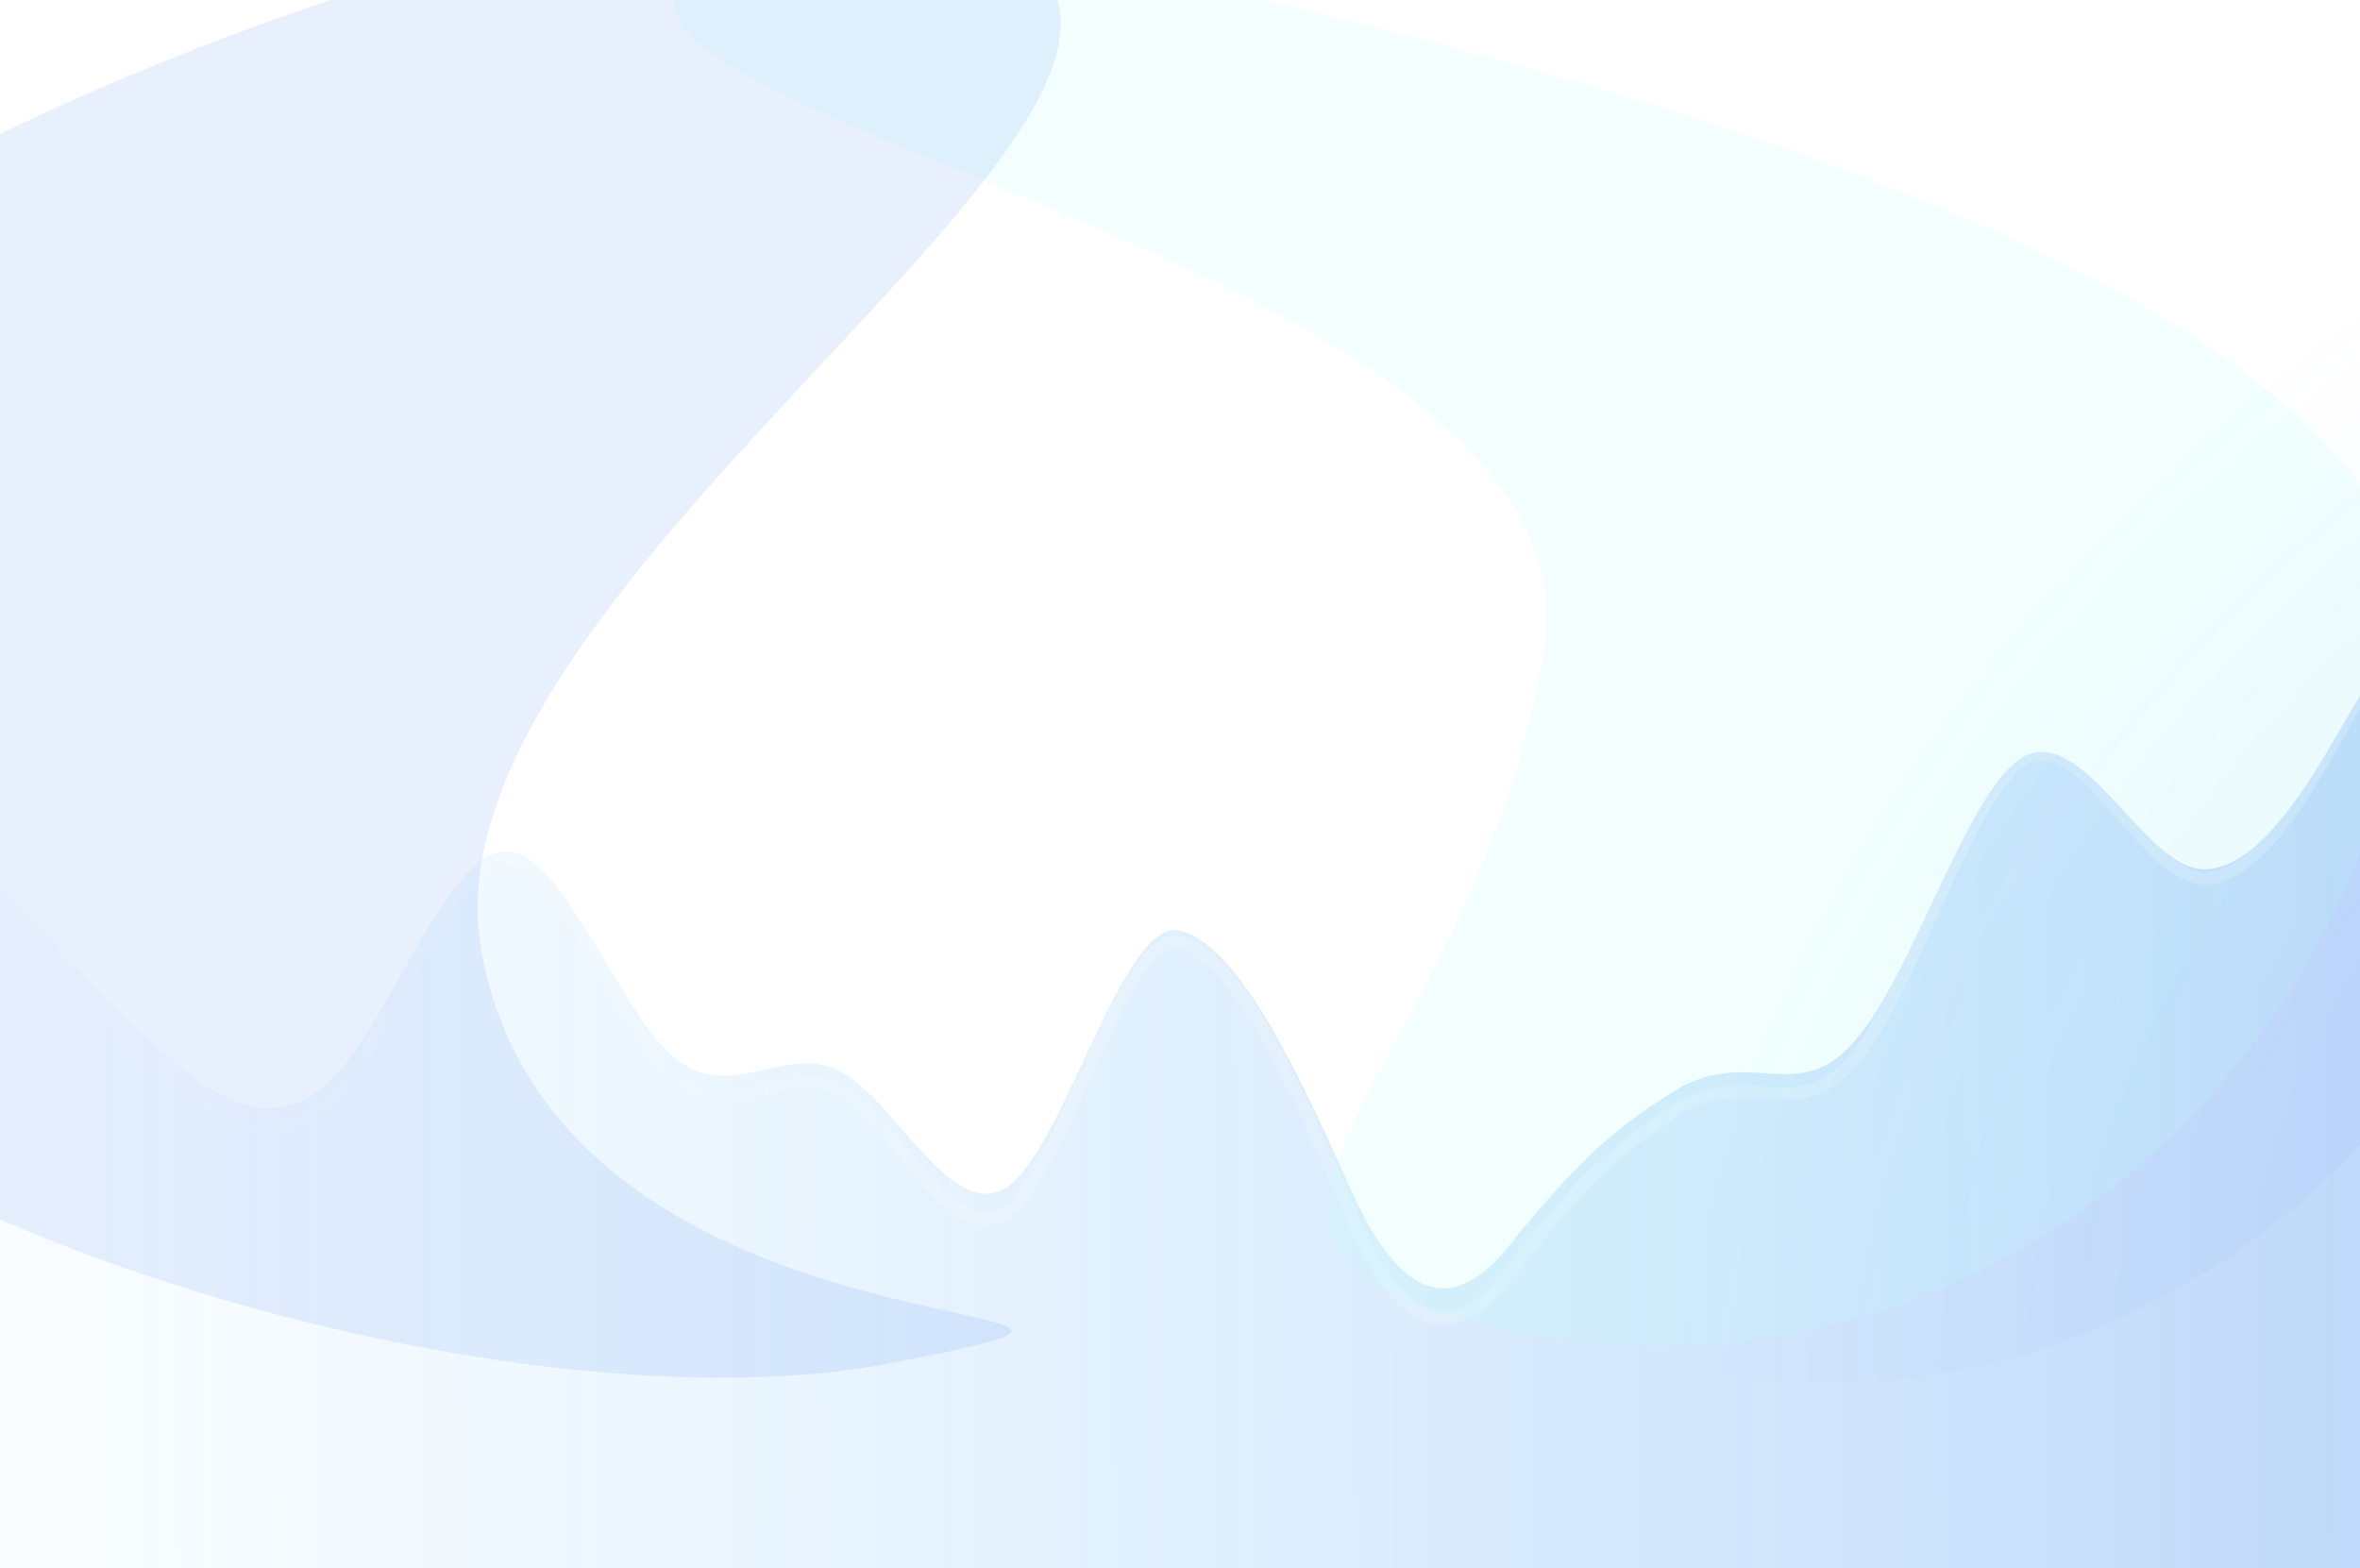 <svg width="1919" height="1275" viewBox="0 0 1919 1275" fill="none" xmlns="http://www.w3.org/2000/svg">
<path d="M0 718.198L22.8 743.978C45.733 768.795 92 821.8 137.333 859.627C182.8 898.899 228 922.993 274.667 872.397C320 821.8 365.333 691.695 412 692.418C457.2 691.695 502.667 821.8 548 859.627C594.267 898.899 640 845.894 685.333 872.397C731.467 898.899 777.333 1000.09 822.667 962.265C868.533 922.993 914.667 744.701 960 756.748C1005.73 768.795 1052 862.825 1097.33 964.741C1142.8 1067.62 1188 1067.62 1234.67 1003.29C1286.34 941.715 1311.56 917.628 1367.13 883.714C1425.74 852.591 1462.67 898.899 1508 846.617C1554.27 795.297 1600 641.099 1645.33 615.319C1691.47 590.503 1737.33 691.695 1782.67 705.429C1828.53 718.198 1874.67 641.099 1897.33 602.55L1920 564V1277H1897.2C1874.27 1277 1828 1277 1782.67 1277C1737.2 1277 1692 1277 1645.33 1277C1600 1277 1554.67 1277 1508 1277C1462.8 1277 1417.33 1277 1372 1277C1325.73 1277 1280 1277 1234.67 1277C1188.53 1277 1142.67 1277 1097.33 1277C1051.47 1277 1005.33 1277 960 1277C914.267 1277 868 1277 822.667 1277C777.2 1277 732 1277 685.333 1277C640 1277 594.667 1277 548 1277C502.8 1277 457.333 1277 412 1277C365.733 1277 320 1277 274.667 1277C228.533 1277 182.667 1277 137.333 1277C91.467 1277 45.333 1277 22.667 1277H0V718.198Z" fill="url(#paint0_linear_15_768)" fill-opacity="0.3"/>
<path d="M0 725.992L22.8 753.075C45.733 779.145 92 834.83 137.333 874.569C182.8 915.826 228 941.137 274.667 887.984C320 834.83 365.333 698.149 412 698.909C457.2 698.149 502.667 834.83 548 874.569C594.267 915.826 640 860.141 685.333 887.984C731.467 915.826 777.333 1022.13 822.667 982.395C868.533 941.137 914.667 753.834 960 766.49C1005.73 779.145 1052 877.929 1097.33 984.995C1142.8 1093.07 1188 1093.07 1234.67 1025.49C1286.34 960.806 1311.56 935.501 1367.13 899.873C1425.74 867.177 1462.67 915.826 1508 860.901C1554.27 806.988 1600 644.996 1645.33 617.913C1691.47 591.842 1737.33 698.149 1782.67 712.577C1828.53 725.992 1874.67 644.996 1897.33 604.498L1920 564" stroke="url(#paint1_linear_15_768)" stroke-width="10" stroke-linecap="round"/>
<g filter="url(#filter0_f_15_768)">
<path d="M1959.92 549.078C1899.45 909.368 1577.11 1149.05 1239.96 1084.42C902.813 1019.79 1195.02 890.039 1255.5 529.748C1315.98 169.458 169 68.094 681 -72.433C1018.15 -7.803 2020.4 188.787 1959.92 549.078Z" fill="#BFFFFB" fill-opacity="0.2"/>
</g>
<g filter="url(#filter1_f_15_768)">
<path d="M-416.797 595.416C-356.319 955.706 383.852 1173.58 720.999 1108.95C1058.15 1044.32 451.478 1130.48 391 770.193C330.522 409.902 1343 -81.516 571 -81.516C233.852 -16.887 -477.275 235.125 -416.797 595.416Z" fill="#2365E6" fill-opacity="0.1"/>
</g>
<g filter="url(#filter2_f_15_768)">
<ellipse rx="686" ry="732.5" transform="matrix(-1 9.34238e-08 8.18072e-08 1 48 906.5)" fill="url(#paint2_radial_15_768)" fill-opacity="0.8"/>
</g>
<g filter="url(#filter3_f_15_768)">
<ellipse rx="621.574" ry="661.49" transform="matrix(0.982 0.188 -0.166 0.986 1480.96 462.385)" fill="url(#paint3_radial_15_768)" fill-opacity="0.8"/>
</g>
<defs>
<filter id="filter0_f_15_768" x="349.017" y="-272.432" width="1813.53" height="1567.38" filterUnits="userSpaceOnUse" color-interpolation-filters="sRGB">
<feFlood flood-opacity="0" result="BackgroundImageFix"/>
<feBlend mode="normal" in="SourceGraphic" in2="BackgroundImageFix" result="shape"/>
<feGaussianBlur stdDeviation="100" result="effect1_foregroundBlur_15_768"/>
</filter>
<filter id="filter1_f_15_768" x="-620.424" y="-281.516" width="1682.93" height="1601.78" filterUnits="userSpaceOnUse" color-interpolation-filters="sRGB">
<feFlood flood-opacity="0" result="BackgroundImageFix"/>
<feBlend mode="normal" in="SourceGraphic" in2="BackgroundImageFix" result="shape"/>
<feGaussianBlur stdDeviation="100" result="effect1_foregroundBlur_15_768"/>
</filter>
<filter id="filter2_f_15_768" x="-648" y="164" width="1392" height="1485" filterUnits="userSpaceOnUse" color-interpolation-filters="sRGB">
<feFlood flood-opacity="0" result="BackgroundImageFix"/>
<feBlend mode="normal" in="SourceGraphic" in2="BackgroundImageFix" result="shape"/>
<feGaussianBlur stdDeviation="5" result="effect1_foregroundBlur_15_768"/>
</filter>
<filter id="filter3_f_15_768" x="850.656" y="-210.504" width="1260.62" height="1345.78" filterUnits="userSpaceOnUse" color-interpolation-filters="sRGB">
<feFlood flood-opacity="0" result="BackgroundImageFix"/>
<feBlend mode="normal" in="SourceGraphic" in2="BackgroundImageFix" result="shape"/>
<feGaussianBlur stdDeviation="5" result="effect1_foregroundBlur_15_768"/>
</filter>
<linearGradient id="paint0_linear_15_768" x1="-20.129" y1="593.845" x2="1920" y2="589.507" gradientUnits="userSpaceOnUse">
<stop stop-color="#5EC3FF" stop-opacity="0.1"/>
<stop offset="1" stop-color="#2F80ED"/>
</linearGradient>
<linearGradient id="paint1_linear_15_768" x1="43.707" y1="977.657" x2="1957.91" y2="948.079" gradientUnits="userSpaceOnUse">
<stop stop-color="white" stop-opacity="0.1"/>
<stop offset="1" stop-color="white" stop-opacity="0.25"/>
</linearGradient>
<radialGradient id="paint2_radial_15_768" cx="0" cy="0" r="1" gradientUnits="userSpaceOnUse" gradientTransform="translate(891.5 799.285) rotate(-156.378) scale(622.676 467.113)">
<stop stop-color="#5BC4FF" stop-opacity="0.15"/>
<stop offset="1" stop-color="#5BA6FF" stop-opacity="0"/>
</radialGradient>
<radialGradient id="paint3_radial_15_768" cx="0" cy="0" r="1" gradientUnits="userSpaceOnUse" gradientTransform="translate(1005.08 287.621) rotate(134.953) scale(1186.12 851.242)">
<stop stop-color="#5B7FFF" stop-opacity="0.15"/>
<stop offset="1" stop-color="#5B89FF" stop-opacity="0"/>
</radialGradient>
</defs>
</svg>
